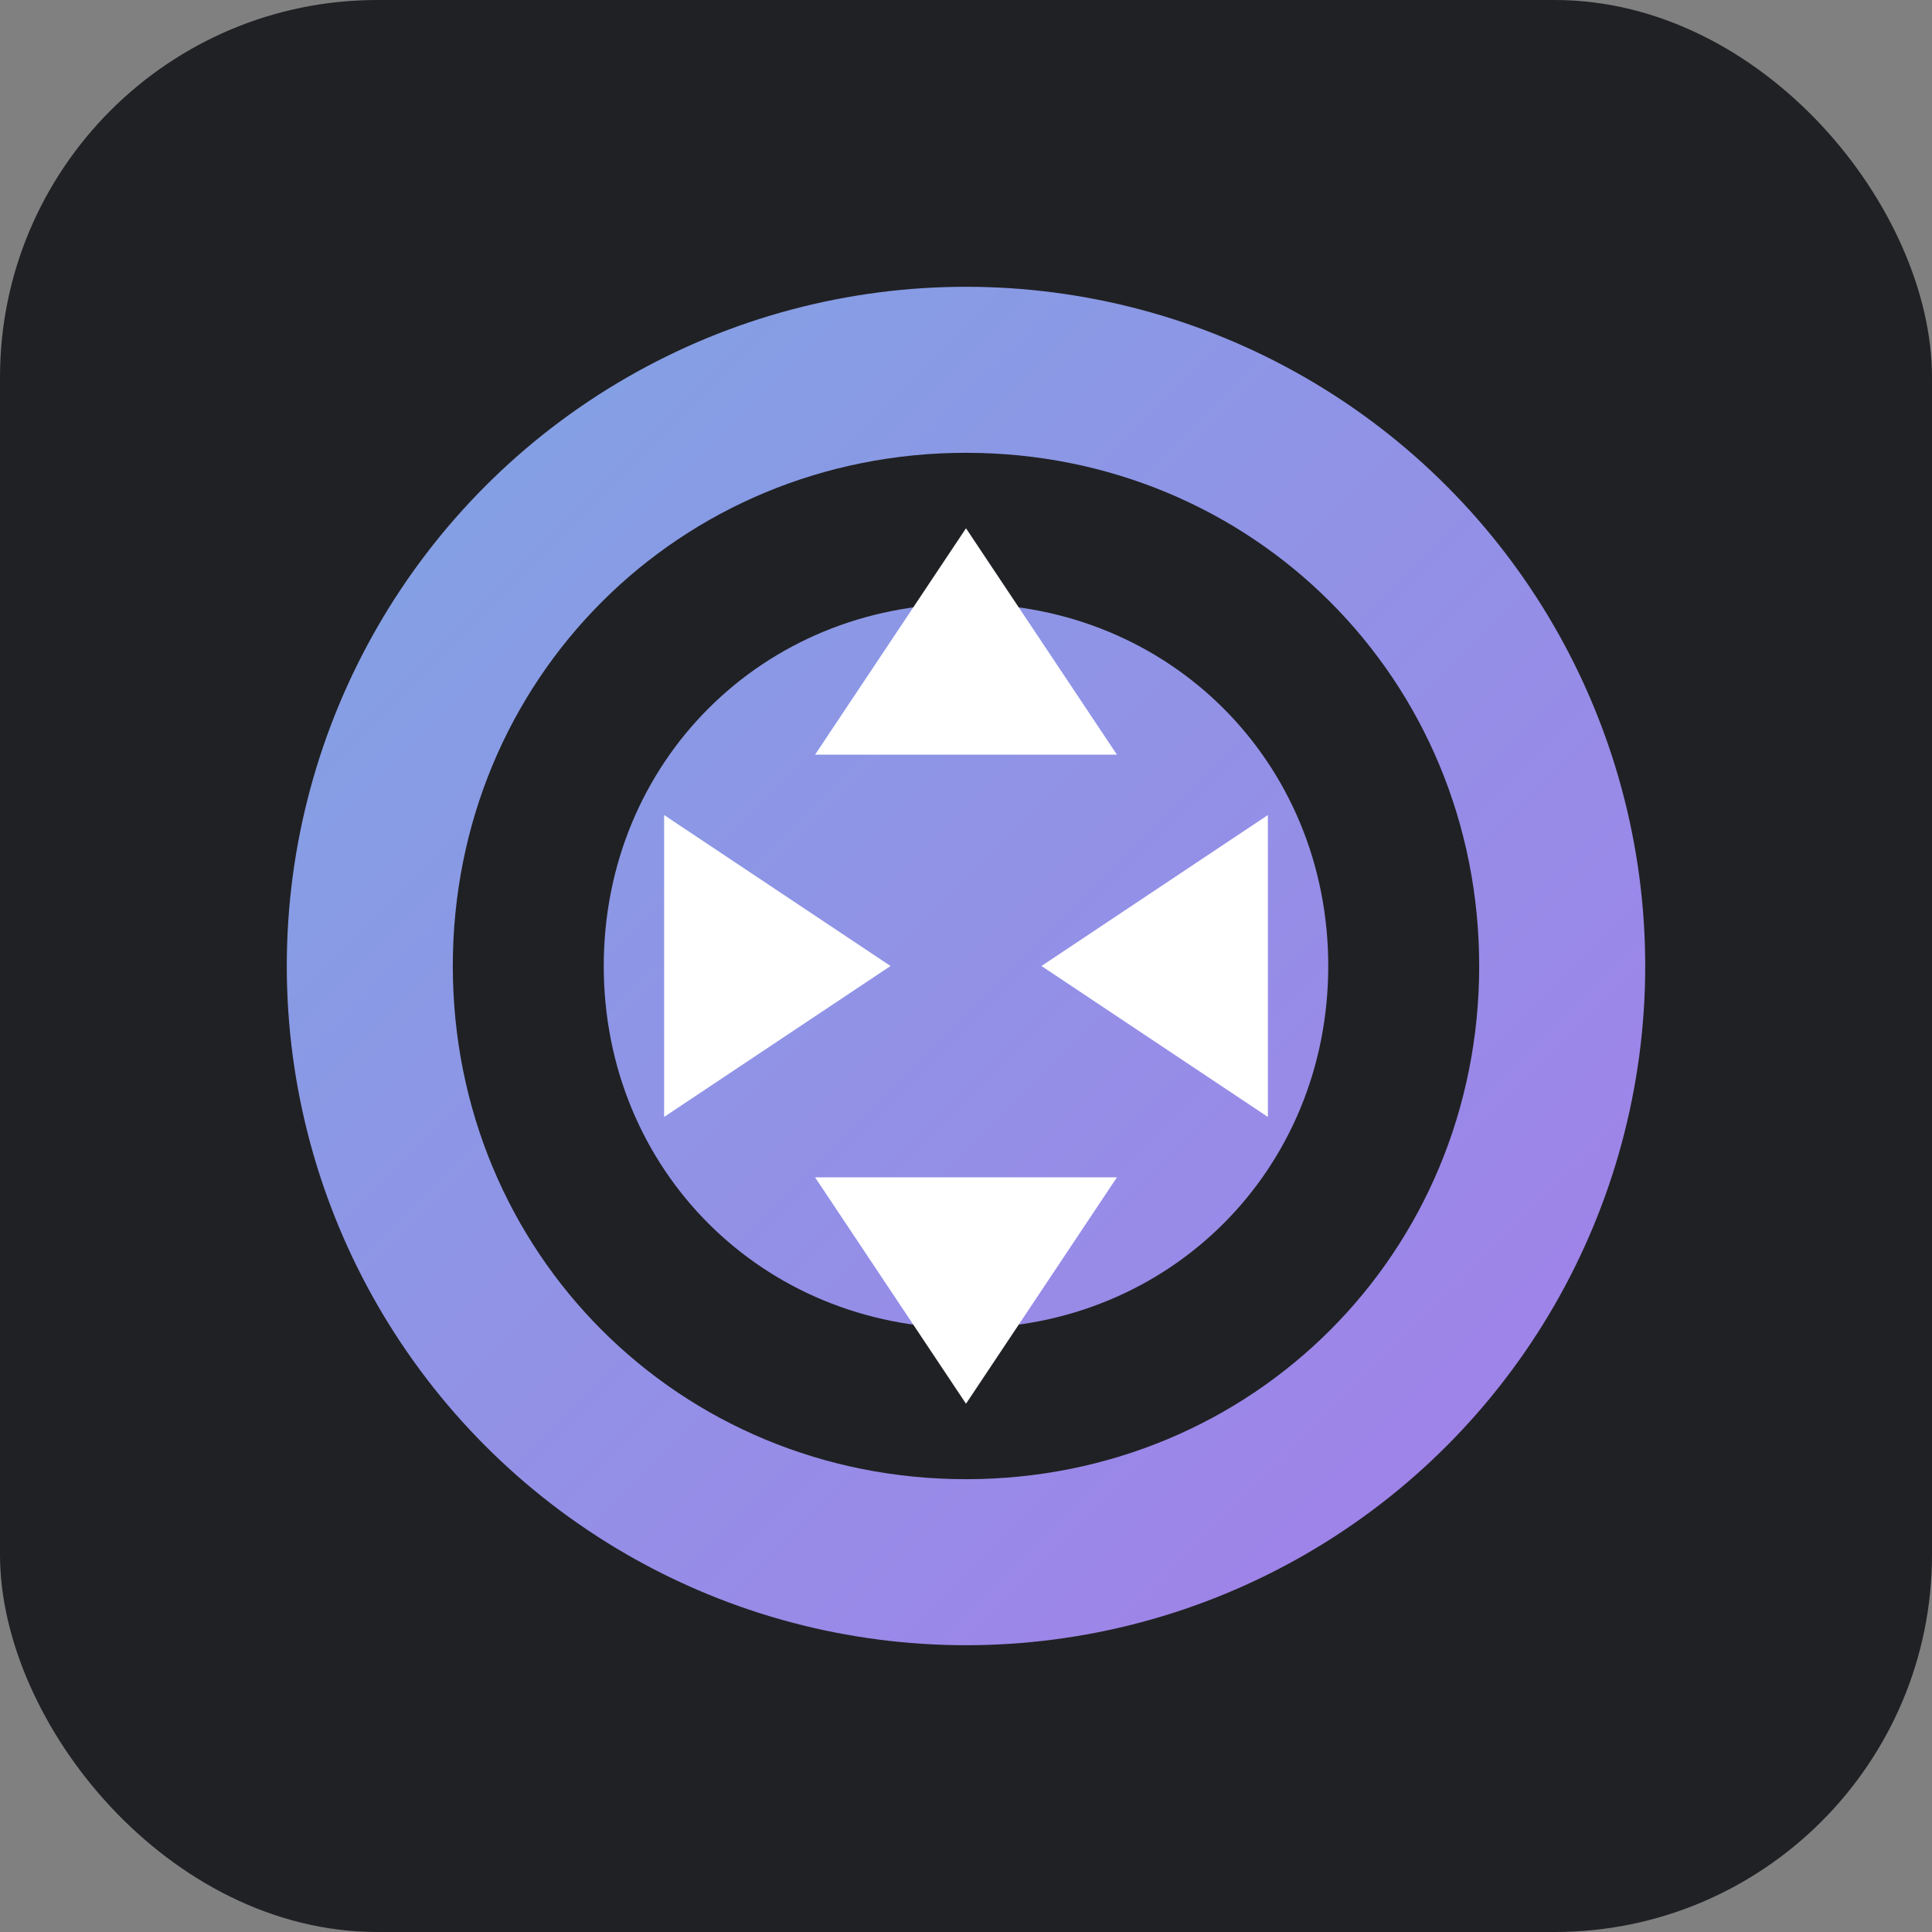 <!-- SVG Icon for Gekko Browser -->
<svg xmlns="http://www.w3.org/2000/svg" width="512" height="512" viewBox="0 0 512 512">
  <rect x="0" y="0" width="512" height="512" fill="#808080" stroke="none"/>
  <defs>
    <linearGradient id="gradient" x1="0%" y1="0%" x2="100%" y2="100%">
      <stop offset="0%" stop-color="#8ab4f8"/>
      <stop offset="100%" stop-color="#b388ff"/>
    </linearGradient>
  </defs>
  <rect width="512" height="512" rx="100" fill="#202124"/>
  <circle cx="256" cy="256" r="180" fill="url(#gradient)" opacity="0.9"/>
  <path d="M256 120 C180 120 120 180 120 256 C120 332 180 392 256 392 C332 392 392 332 392 256 C392 180 332 120 256 120 Z M256 160 C310 160 352 202 352 256 C352 310 310 352 256 352 C202 352 160 310 160 256 C160 202 202 160 256 160 Z" fill="#202124"/>
  <path d="M256 140 L296 200 L216 200 Z" fill="#ffffff"/>
  <path d="M336 216 L336 296 L276 256 Z" fill="#ffffff"/>
  <path d="M216 312 L296 312 L256 372 Z" fill="#ffffff"/>
  <path d="M176 296 L176 216 L236 256 Z" fill="#ffffff"/>
</svg>

